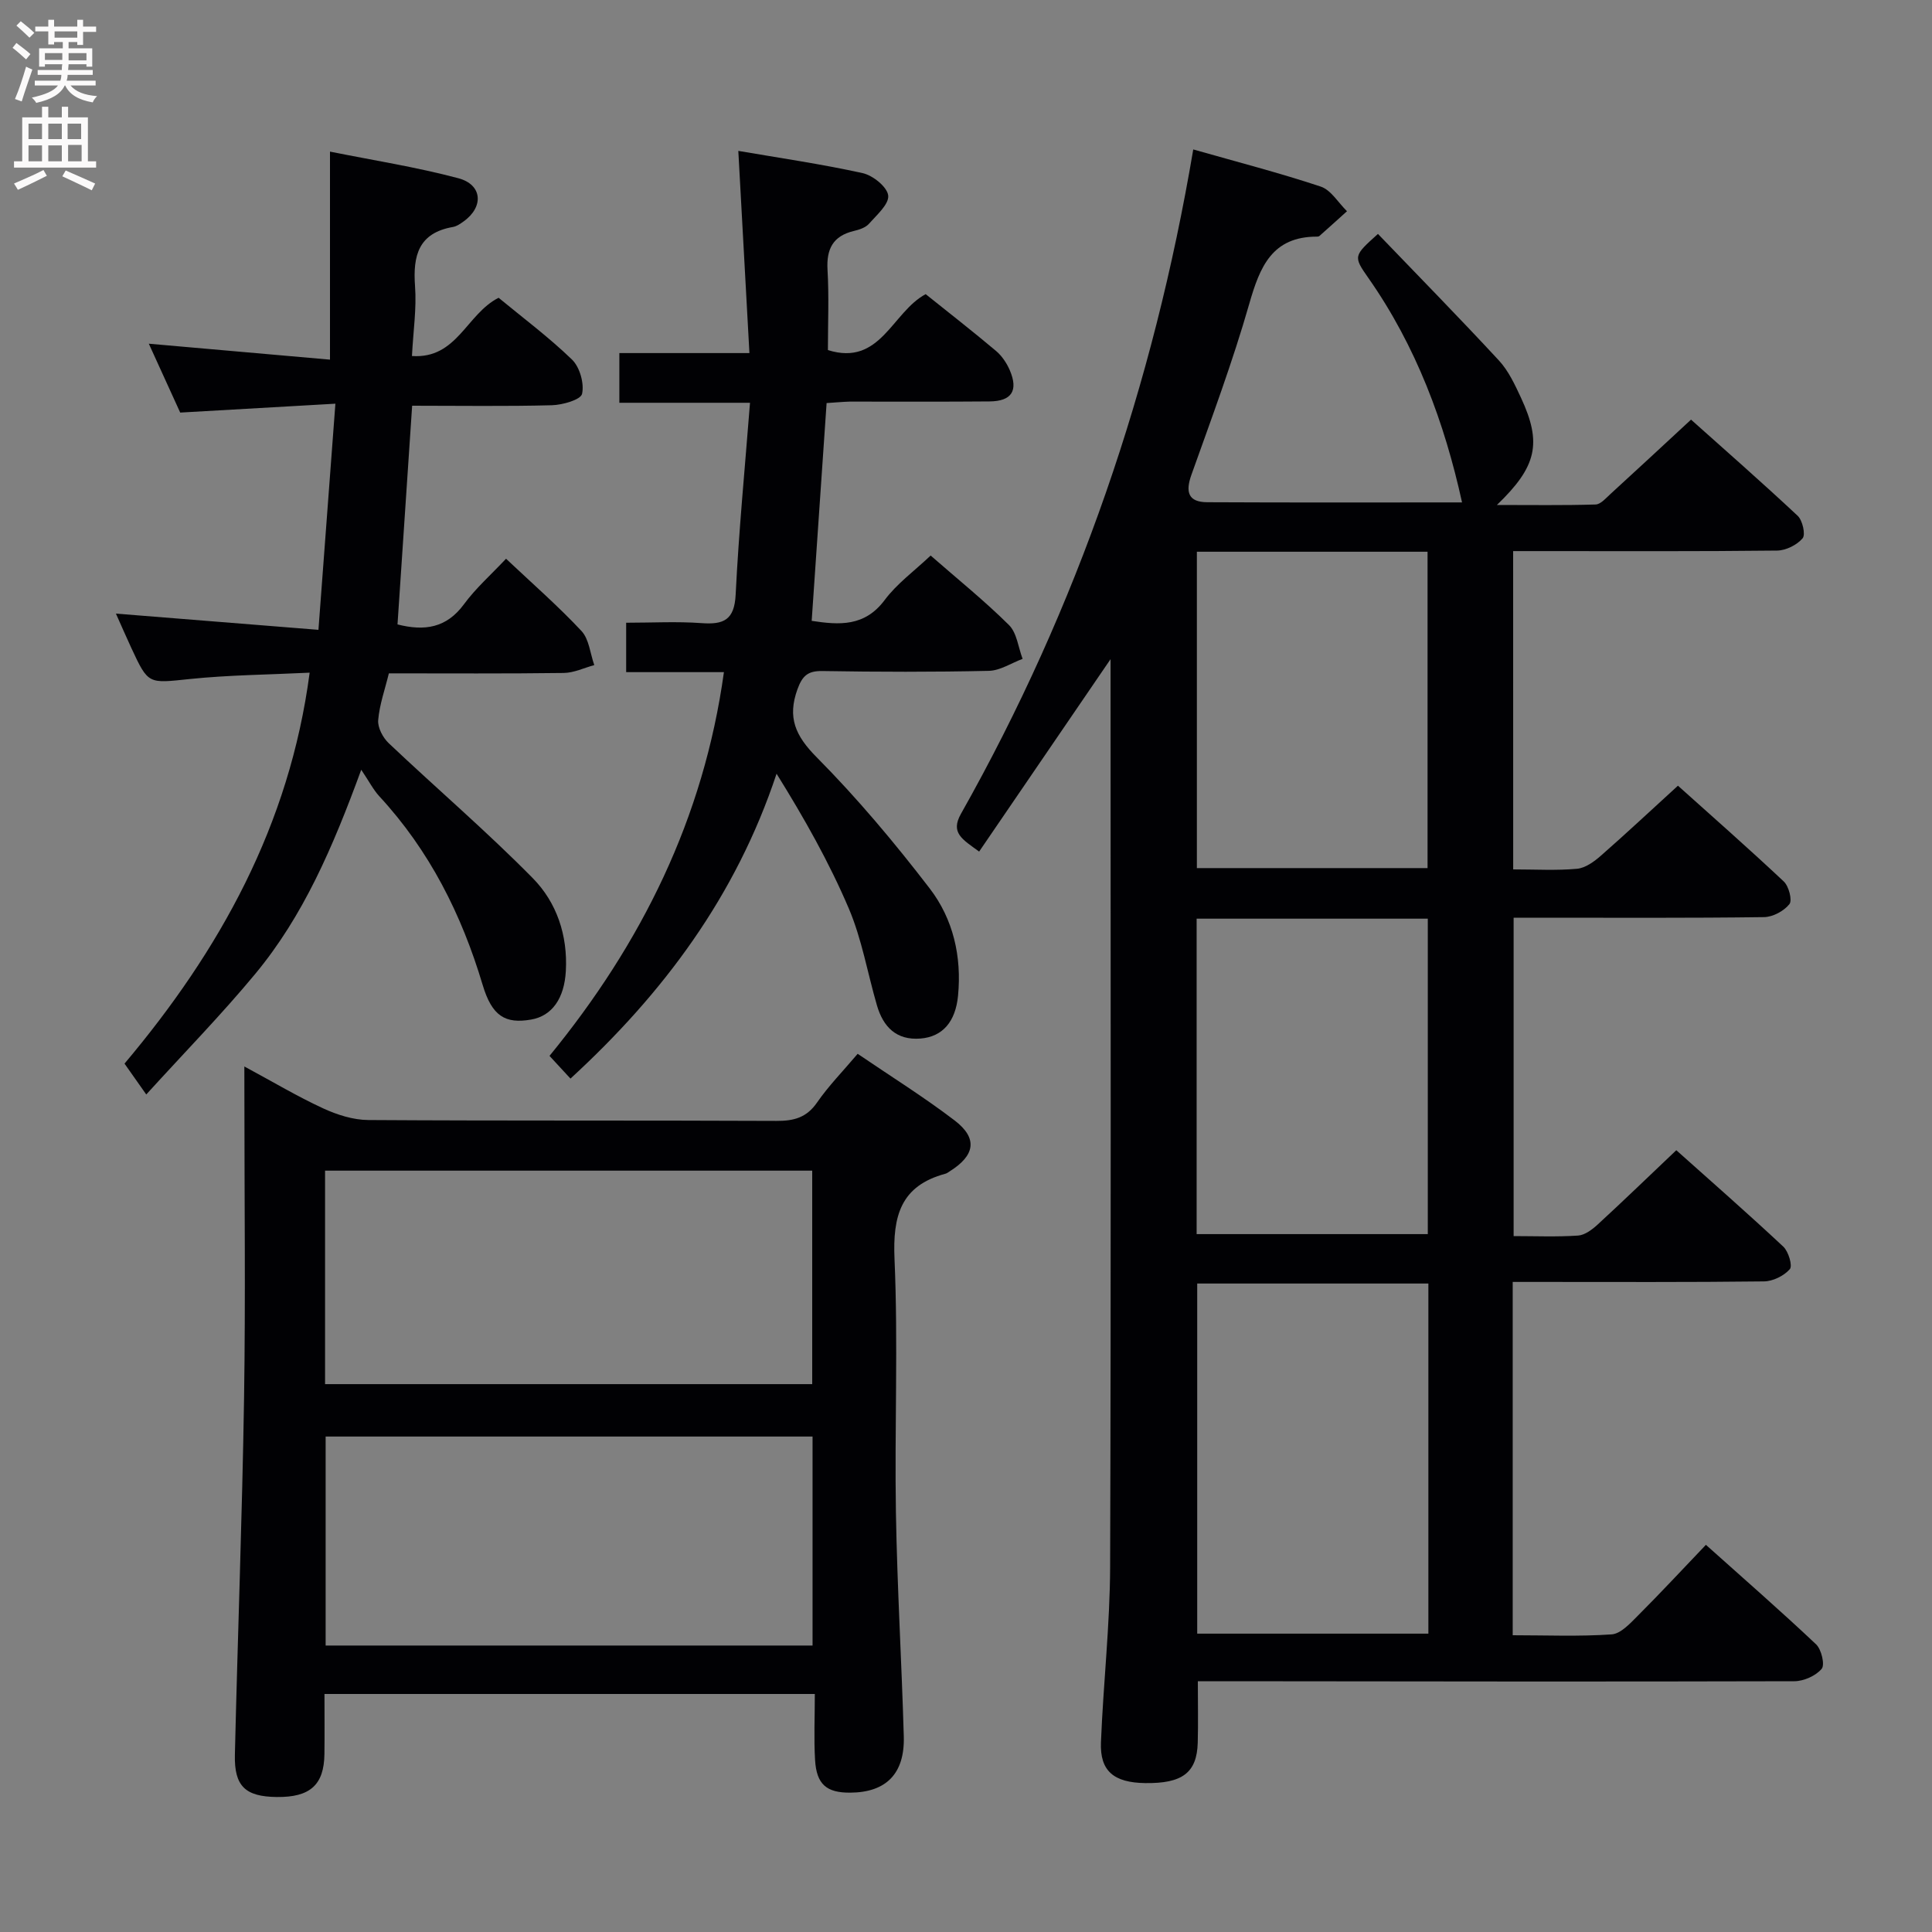 <svg enable-background="new 0 0 400 400" viewBox="0 0 400 400" xmlns="http://www.w3.org/2000/svg"><rect x="0" y="0" width="400" height="400" fill="#808080" stroke="none"/><g fill="#010104"><path d="m313.29 180c4.62 0 8.95.26 13.22-.13 1.73-.16 3.54-1.48 4.94-2.71 5.26-4.61 10.36-9.39 15.95-14.49 6.75 6.06 14.45 12.82 21.91 19.83 1.05.98 1.8 3.89 1.17 4.69-1.14 1.43-3.43 2.67-5.26 2.69-15.49.21-30.99.12-46.49.12-1.66 0-3.31 0-5.35 0v65.92c4.46 0 8.92.19 13.35-.11 1.42-.1 2.95-1.27 4.09-2.32 5.38-4.95 10.64-10.04 16.24-15.35 7.14 6.38 14.76 13.05 22.15 19.96 1.08 1.01 1.96 3.98 1.35 4.67-1.21 1.38-3.49 2.51-5.35 2.53-15.49.19-30.99.11-46.49.11-1.79 0-3.57 0-5.53 0v73.15c6.92 0 13.73.29 20.48-.18 1.91-.13 3.86-2.3 5.45-3.89 4.69-4.69 9.2-9.55 14.07-14.65 7.83 7.01 15.46 13.66 22.81 20.6 1.11 1.05 1.86 4.23 1.16 5.07-1.22 1.45-3.7 2.56-5.66 2.57-38.99.11-77.98.04-116.98 0-1.97 0-3.93 0-6.52 0 0 4.49.09 8.6-.02 12.71-.17 6.23-3.18 8.49-10.9 8.38-6.49-.1-9.38-2.5-9.14-8.45.48-12.12 1.86-24.23 1.9-36.34.2-60.99.09-121.98.09-182.97 0-1.44 0-2.87 0-4.94-9.32 13.64-18.22 26.67-27.21 39.84-3.49-2.55-5.99-3.87-3.77-7.81 24.15-42.81 39.84-88.64 48.1-137.56 9.05 2.58 17.82 4.84 26.39 7.69 2.14.71 3.64 3.35 5.44 5.1-1.89 1.71-3.78 3.42-5.69 5.11-.11.1-.31.15-.47.15-9.37-.03-11.89 6.27-14.09 13.97-3.42 11.94-7.78 23.62-11.96 35.34-1.28 3.58-.66 5.66 3.27 5.68 17.63.09 35.26.04 52.76.04-3.62-16.48-9.48-32.33-19.41-46.49-3.15-4.49-3.04-4.56 2-9.1 8.35 8.69 16.83 17.33 25.05 26.21 1.98 2.14 3.3 5 4.56 7.7 4.36 9.39 3.34 14.21-4.98 22.21 7.26 0 13.85.1 20.43-.1 1.06-.03 2.16-1.34 3.11-2.2 5.4-4.93 10.75-9.91 16.65-15.37 6.89 6.16 14.6 12.91 22.08 19.91 1.01.95 1.67 3.89 1.02 4.66-1.17 1.38-3.45 2.52-5.28 2.54-16.33.19-32.66.11-48.99.11-1.8 0-3.6 0-5.66 0 .01 22.01.01 43.59.01 65.9zm-65.42 85.74v72.49h47.86c0-24.29 0-48.22 0-72.49-15.97 0-31.72 0-47.86 0zm-.07-151.51v65.5h47.76c0-21.96 0-43.65 0-65.5-16 0-31.62 0-47.76 0zm-.05 141.28h47.86c0-21.99 0-43.56 0-65.31-16.07 0-31.83 0-47.86 0z"/><path d="m50.59 220.8c6.06 3.27 11.04 6.24 16.28 8.66 2.9 1.34 6.24 2.41 9.39 2.43 28.17.18 56.33.05 84.5.18 3.62.02 6.25-.68 8.42-3.83 2.35-3.4 5.29-6.4 8.39-10.06 6.78 4.62 13.66 8.9 20.08 13.8 4.84 3.7 4.23 7.25-1.05 10.55-.28.18-.56.4-.87.48-9.25 2.49-10.92 8.73-10.53 17.65.76 17.47 0 34.99.29 52.49.26 15.46 1.19 30.9 1.63 46.36.22 7.71-3.66 11.59-11.07 11.64-4.92.04-7-1.71-7.3-6.77-.26-4.44-.05-8.9-.05-13.66-34.12 0-67.53 0-101.52 0 0 4.24.04 8.33-.01 12.43-.08 6.4-2.97 8.98-9.86 8.9-6.51-.07-8.83-2.22-8.68-8.74.58-24.63 1.51-49.24 1.9-73.87.32-20.66.07-41.33.07-62-.01-1.79-.01-3.6-.01-6.64zm16.71 65.77h100.86c0-14.88 0-29.56 0-44.2-33.83 0-67.23 0-100.86 0zm100.93 54.12c0-14.63 0-29.01 0-43.27-33.9 0-67.43 0-100.81 0v43.27z"/><path d="m69.44 83.58c-11.33.65-21.42 1.22-32.13 1.84-1.98-4.34-4.15-9.11-6.5-14.26 12.8 1.13 25.09 2.21 37.51 3.3 0-14.81 0-28.51 0-43.07 8.89 1.79 17.85 3.19 26.57 5.51 5.01 1.33 5.3 5.94 1.1 8.94-.67.48-1.42 1.01-2.2 1.15-7.15 1.24-8.33 5.94-7.86 12.28.34 4.58-.37 9.23-.64 14.44 9.35.64 11.26-8.68 17.94-12.06 4.87 4.03 10.34 8.1 15.2 12.8 1.61 1.56 2.56 4.94 2.08 7.09-.28 1.23-4.04 2.3-6.26 2.36-9.47.25-18.96.1-28.92.1-1.02 15.24-2.02 30.21-3.03 45.28 5.63 1.43 10.15.73 13.76-4.18 2.43-3.31 5.58-6.09 8.71-9.42 5.34 5.04 10.74 9.75 15.61 14.95 1.59 1.7 1.81 4.68 2.66 7.07-2.11.57-4.22 1.61-6.34 1.63-11.97.16-23.93.08-36.19.08-.8 3.3-1.94 6.46-2.21 9.69-.13 1.55.98 3.64 2.2 4.79 9.89 9.36 20.26 18.23 29.8 27.92 4.96 5.03 7.26 11.84 6.85 19.23-.31 5.66-2.84 9.29-7.18 10.05-5.35.93-8.11-.69-10.05-7.2-4.35-14.56-10.99-27.78-21.37-39.01-1.23-1.33-2.08-3.02-3.76-5.51-5.95 16.26-12.05 30.31-21.9 42.21-6.99 8.44-14.69 16.31-22.61 25.02-1.72-2.44-3.01-4.27-4.5-6.39 19.7-23.4 34.16-49.31 38.33-80.94-8.61.42-16.73.48-24.77 1.31-8.63.89-8.6 1.22-12.13-6.38-1.04-2.24-2.02-4.51-3.21-7.16 13.99 1.12 27.58 2.21 41.93 3.36 1.19-15.96 2.31-30.8 3.51-46.82z"/><path d="m171.14 83.45c-1.04 15.12-2.06 29.99-3.09 45.09 5.73.88 10.98 1.23 15.12-4.32 2.54-3.4 6.14-6.01 9.51-9.2 5.58 4.88 11.16 9.37 16.22 14.39 1.64 1.63 1.92 4.63 2.82 7-2.32.86-4.63 2.42-6.97 2.48-11.49.26-23 .23-34.49.04-3.01-.05-4.14.99-5.15 3.76-2.13 5.87-.43 9.66 3.98 14.1 8.4 8.47 16.13 17.69 23.4 27.16 4.86 6.33 6.65 14.08 5.86 22.22-.52 5.35-3.18 8.48-7.77 8.85-5 .4-7.72-2.41-9.02-6.87-1.95-6.69-3.12-13.71-5.83-20.07-4.07-9.55-9.2-18.65-14.95-27.89-8.41 25.3-23.38 45.41-42.67 63.12-1.41-1.53-2.83-3.06-4.34-4.7 19.09-23.34 31.92-49.2 36.11-79.45-6.88 0-13.5 0-20.24 0 0-3.46 0-6.51 0-10.23 5.37 0 10.5-.29 15.59.08 4.59.34 6.82-.63 7.08-5.91.64-13.07 1.91-26.1 2.97-39.71-9.47 0-18.06 0-27.05 0 0-3.55 0-6.62 0-10.29h26.93c-.79-14.3-1.54-27.96-2.3-41.86 8.51 1.46 17.19 2.72 25.73 4.6 2.12.47 5.08 2.84 5.3 4.62.22 1.79-2.37 4.05-3.99 5.88-.71.8-2.01 1.22-3.12 1.48-4.34 1.04-5.7 3.74-5.45 8.06.32 5.45.08 10.94.08 16.6 10.9 3.42 13.25-7.84 20.24-11.58 4.78 3.83 9.75 7.7 14.57 11.76 1.22 1.03 2.21 2.52 2.85 4 1.8 4.22.39 6.41-4.19 6.45-9.66.09-19.33.02-29 .04-1.47.04-2.93.19-4.74.3z"/></g><path d="m2.6 9.9.8-1c.9.7 1.9 1.4 2.9 2.3l-.9 1.1c-1.1-1-2-1.8-2.8-2.4zm.5 10.6c.9-2.1 1.6-4.3 2.3-6.7.4.2.8.4 1.3.6-.7 2.1-1.5 4.3-2.2 6.6zm.3-15.2.9-.9c1 .8 2 1.6 2.8 2.4l-1 1c-.9-.9-1.8-1.7-2.7-2.5zm12.6-1.2h1.2v1.4h2.7v1.1h-2.7v2.7h-1.2v-.6h-1.8v1.3h4.9v3.8h-1.2v-.5h-3.7c0 .4-.1.9-.1 1.2h5.1v1h-5.2c0 .5-.1.9-.2 1.2h6v1h-5.2c1.1 1.3 2.9 2 5.5 2.2-.4.4-.7.8-.9 1.3-2.9-.5-4.8-1.6-5.7-3.5h-.1c-.8 1.7-2.7 2.9-5.9 3.6-.2-.4-.6-.8-.9-1.1 2.8-.6 4.6-1.4 5.4-2.5h-4.8v-1h5.3c.1-.3.2-.7.2-1.2h-4.9v-1h5c0-.4 0-.8.1-1.2h-3.6v.5h-1.2v-3.8h4.9v-1.3h-1.8v.5h-1.2v-2.7h-2.7v-1h2.7v-1.4h1.2v1.4h4.8zm-6.7 8.3h3.6c0-.4 0-.9 0-1.4h-3.6zm1.9-4.6h4.8v-1.3h-4.7v1.3zm6.7 3.2h-3.7v1.5h3.7z" fill="#fbfafa"/><path d="m8.7 22.1h1.3v2.2h2.8v-2.2h1.3v2.2h4.1v9.1h1.7v1.3h-17v-1.3h1.7v-9.1h4.1zm.3 13.1.7 1.2c-1.8.9-3.8 1.9-6 2.9-.2-.4-.5-.8-.8-1.3 2.3-1 4.4-1.9 6.1-2.8zm-3.1-6.4h2.8v-3.2h-2.8zm0 4.6h2.8v-3.3h-2.8zm4.1-4.6h2.8v-3.2h-2.8zm0 4.6h2.8v-3.3h-2.8zm3.6 1.9c2.1.9 4.1 1.8 6.1 2.7l-.7 1.4c-2.2-1.1-4.2-2-6.1-2.9zm3.2-9.7h-2.8v3.2h2.8zm-2.7 7.8h2.8v-3.4h-2.8z" fill="#fbfafa"/></svg>